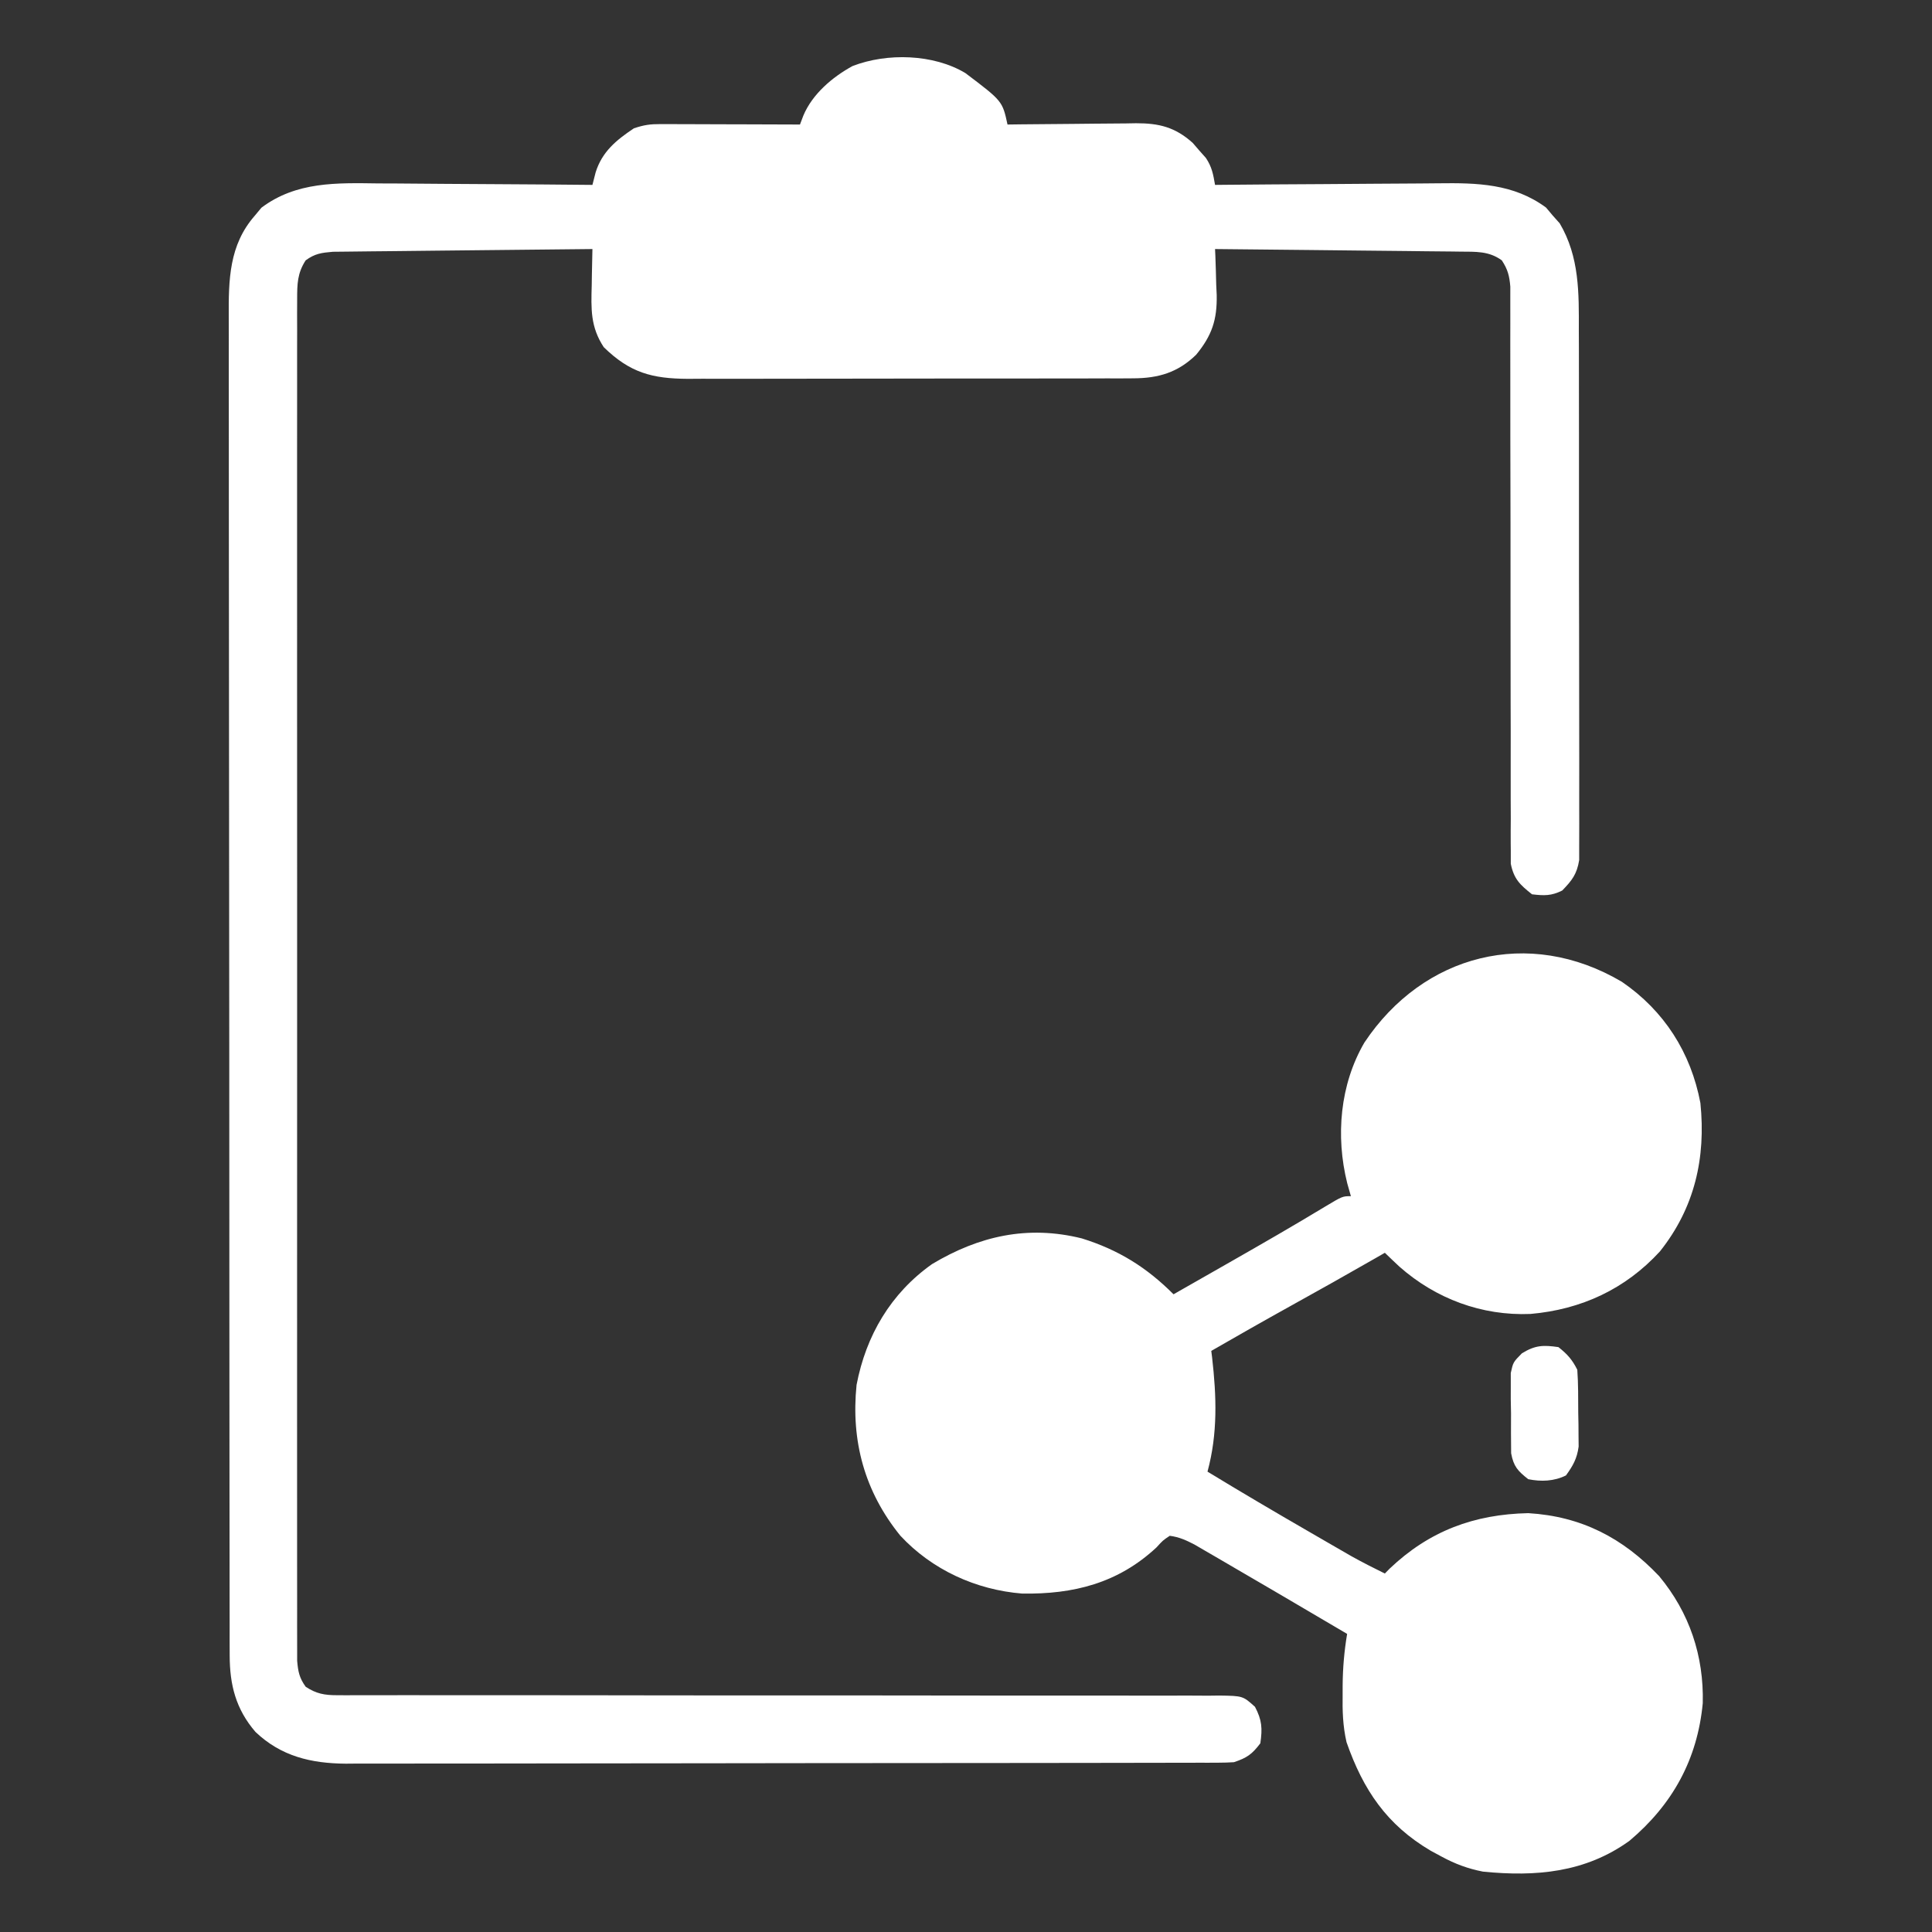 <?xml version="1.0" encoding="UTF-8"?>
<svg version="1.1" xmlns="http://www.w3.org/2000/svg" width="512" height="512">
<rect width="100%" height="100%" fill="#333333" stroke="none"/>
<path d="M0 0 C9.81 7.411 9.81 7.411 11.156 13.629 C12.367 13.613 13.577 13.597 14.825 13.581 C19.331 13.527 23.837 13.493 28.344 13.464 C30.291 13.449 32.239 13.429 34.187 13.403 C36.992 13.366 39.796 13.349 42.602 13.336 C43.9 13.313 43.9 13.313 45.225 13.289 C51.316 13.287 55.563 14.303 60.238 18.496 C60.809 19.159 61.38 19.821 61.969 20.504 C62.553 21.161 63.137 21.819 63.738 22.496 C65.336 24.899 65.667 26.813 66.156 29.629 C67.059 29.62 67.962 29.611 68.892 29.602 C77.438 29.522 85.985 29.461 94.532 29.422 C98.925 29.401 103.317 29.373 107.71 29.327 C111.957 29.283 116.204 29.26 120.451 29.249 C122.064 29.242 123.676 29.228 125.289 29.206 C135.572 29.073 145.258 29.273 153.875 35.637 C154.463 36.335 155.051 37.034 155.656 37.754 C156.265 38.437 156.873 39.12 157.5 39.824 C162.741 48.7 162.594 58.276 162.56 68.281 C162.566 69.84 162.573 71.4 162.581 72.96 C162.599 77.168 162.598 81.377 162.592 85.585 C162.589 89.104 162.595 92.623 162.601 96.143 C162.615 104.442 162.614 112.741 162.602 121.041 C162.591 129.598 162.605 138.155 162.632 146.712 C162.654 154.071 162.66 161.43 162.655 168.789 C162.651 173.179 162.654 177.569 162.671 181.96 C162.686 186.083 162.682 190.205 162.664 194.328 C162.66 195.841 162.663 197.353 162.673 198.865 C162.687 200.93 162.675 202.994 162.657 205.059 C162.657 206.214 162.657 207.369 162.657 208.558 C162.049 212.288 160.765 213.947 158.156 216.629 C155.268 218.073 153.36 218.006 150.156 217.629 C146.964 215.097 145.35 213.586 144.531 209.542 C144.531 207.798 144.531 207.798 144.53 206.018 C144.524 205.368 144.517 204.717 144.509 204.046 C144.492 201.873 144.51 199.702 144.529 197.529 C144.523 195.968 144.516 194.408 144.507 192.847 C144.491 189.49 144.491 186.133 144.504 182.776 C144.523 177.469 144.508 172.163 144.488 166.856 C144.461 158.463 144.457 150.071 144.464 141.679 C144.475 126.645 144.45 111.612 144.41 96.578 C144.397 91.301 144.396 86.025 144.404 80.748 C144.408 77.468 144.404 74.188 144.397 70.908 C144.396 69.386 144.399 67.863 144.405 66.341 C144.413 64.265 144.408 62.189 144.401 60.113 C144.402 58.95 144.403 57.788 144.404 56.59 C144.161 53.687 143.733 52.047 142.156 49.629 C138.724 47.121 135.234 47.353 131.093 47.31 C130.39 47.3 129.687 47.29 128.963 47.28 C126.647 47.249 124.332 47.232 122.016 47.215 C120.407 47.196 118.799 47.177 117.19 47.156 C112.962 47.105 108.734 47.065 104.505 47.028 C100.188 46.988 95.871 46.937 91.555 46.887 C83.089 46.79 74.623 46.706 66.156 46.629 C66.182 47.193 66.209 47.757 66.236 48.338 C66.341 50.935 66.405 53.531 66.469 56.129 C66.511 57.016 66.553 57.903 66.596 58.816 C66.717 65.393 65.335 69.526 61.156 74.629 C56.295 79.365 51.136 80.875 44.433 80.89 C43.315 80.897 42.198 80.904 41.047 80.911 C39.836 80.909 38.625 80.906 37.377 80.904 C35.447 80.911 35.447 80.911 33.478 80.919 C29.959 80.932 26.44 80.933 22.922 80.93 C19.98 80.929 17.037 80.934 14.095 80.939 C7.151 80.95 0.208 80.951 -6.736 80.945 C-13.888 80.939 -21.041 80.951 -28.194 80.972 C-34.345 80.99 -40.496 80.996 -46.648 80.993 C-50.317 80.991 -53.987 80.993 -57.656 81.007 C-61.749 81.022 -65.842 81.013 -69.935 81.001 C-71.749 81.013 -71.749 81.013 -73.599 81.024 C-83.027 80.965 -88.885 79.429 -95.844 72.629 C-99.392 67.245 -99.204 62.465 -99.031 56.254 C-99.011 54.864 -99.011 54.864 -98.99 53.445 C-98.955 51.173 -98.906 48.901 -98.844 46.629 C-108.162 46.713 -117.481 46.808 -126.799 46.916 C-131.126 46.966 -135.453 47.013 -139.78 47.051 C-143.956 47.088 -148.132 47.134 -152.307 47.187 C-153.9 47.206 -155.493 47.221 -157.087 47.232 C-159.318 47.249 -161.549 47.278 -163.78 47.31 C-165.05 47.323 -166.321 47.337 -167.629 47.35 C-170.69 47.616 -172.384 47.832 -174.844 49.629 C-177.046 53.037 -177.094 55.885 -177.095 59.888 C-177.101 61.183 -177.106 62.477 -177.111 63.811 C-177.107 65.25 -177.102 66.69 -177.098 68.13 C-177.1 69.656 -177.103 71.183 -177.107 72.71 C-177.116 76.912 -177.111 81.114 -177.105 85.315 C-177.101 89.844 -177.108 94.373 -177.113 98.902 C-177.122 107.777 -177.12 116.652 -177.114 125.527 C-177.11 132.738 -177.109 139.949 -177.111 147.16 C-177.112 148.185 -177.112 149.21 -177.112 150.267 C-177.113 152.349 -177.114 154.432 -177.114 156.514 C-177.12 176.054 -177.113 195.595 -177.103 215.135 C-177.094 231.912 -177.095 248.689 -177.104 265.466 C-177.115 284.935 -177.119 304.404 -177.113 323.873 C-177.113 325.948 -177.112 328.023 -177.111 330.098 C-177.111 331.629 -177.111 331.629 -177.11 333.192 C-177.109 340.396 -177.112 347.601 -177.116 354.806 C-177.122 363.582 -177.12 372.359 -177.11 381.136 C-177.105 385.616 -177.102 390.097 -177.109 394.577 C-177.115 398.675 -177.112 402.773 -177.101 406.871 C-177.099 408.357 -177.1 409.843 -177.105 411.329 C-177.111 413.342 -177.104 415.356 -177.095 417.369 C-177.095 419.05 -177.095 419.05 -177.094 420.764 C-176.841 423.663 -176.524 425.269 -174.844 427.629 C-172.056 429.483 -169.846 429.879 -166.536 429.877 C-165.678 429.881 -164.819 429.885 -163.934 429.89 C-162.995 429.885 -162.056 429.879 -161.089 429.874 C-160.087 429.876 -159.086 429.878 -158.055 429.881 C-154.691 429.886 -151.327 429.877 -147.963 429.868 C-145.555 429.87 -143.147 429.872 -140.739 429.875 C-135.55 429.879 -130.36 429.878 -125.17 429.873 C-116.969 429.865 -108.768 429.876 -100.567 429.89 C-97.761 429.895 -94.955 429.899 -92.15 429.903 C-91.449 429.904 -90.747 429.906 -90.025 429.907 C-82.045 429.919 -74.066 429.926 -66.086 429.932 C-65.357 429.933 -64.628 429.933 -63.876 429.934 C-52.049 429.942 -40.221 429.939 -28.393 429.933 C-16.252 429.928 -4.112 429.941 8.03 429.971 C15.52 429.988 23.01 429.99 30.5 429.971 C36.237 429.958 41.972 429.971 47.709 429.994 C50.065 429.999 52.42 429.995 54.776 429.982 C57.985 429.966 61.192 429.981 64.401 430.003 C65.34 429.991 66.279 429.979 67.246 429.967 C73.518 430.056 73.518 430.056 76.735 432.945 C78.603 436.472 78.729 438.693 78.156 442.629 C75.938 445.536 74.637 446.469 71.156 447.629 C69.78 447.72 68.399 447.758 67.02 447.76 C65.751 447.766 65.751 447.766 64.456 447.772 C63.526 447.771 62.596 447.77 61.638 447.769 C60.156 447.774 60.156 447.774 58.644 447.778 C55.319 447.787 51.993 447.789 48.668 447.79 C46.289 447.795 43.911 447.8 41.533 447.805 C35.059 447.818 28.586 447.825 22.113 447.829 C18.069 447.832 14.025 447.836 9.981 447.841 C-1.22 447.853 -12.421 447.863 -23.622 447.866 C-24.339 447.867 -25.056 447.867 -25.795 447.867 C-26.873 447.867 -26.873 447.867 -27.972 447.868 C-29.429 447.868 -30.885 447.869 -32.342 447.869 C-33.064 447.869 -33.786 447.87 -34.531 447.87 C-46.225 447.874 -57.919 447.891 -69.613 447.915 C-81.626 447.938 -93.638 447.951 -105.65 447.952 C-112.392 447.953 -119.134 447.958 -125.876 447.977 C-132.221 447.993 -138.566 447.995 -144.912 447.987 C-147.238 447.986 -149.564 447.99 -151.89 448 C-155.072 448.013 -158.254 448.007 -161.436 447.996 C-162.35 448.004 -163.265 448.013 -164.207 448.021 C-173.437 447.95 -181.378 446.057 -188.152 439.598 C-193.348 433.551 -194.967 427.145 -194.975 419.321 C-194.981 417.363 -194.981 417.363 -194.987 415.366 C-194.986 413.914 -194.985 412.462 -194.984 411.01 C-194.987 409.47 -194.99 407.931 -194.993 406.391 C-195.001 402.153 -195.003 397.915 -195.004 393.677 C-195.006 389.11 -195.013 384.542 -195.02 379.974 C-195.034 369.982 -195.04 359.99 -195.044 349.998 C-195.047 343.76 -195.051 337.522 -195.055 331.284 C-195.068 314.015 -195.078 296.745 -195.081 279.476 C-195.082 278.371 -195.082 277.265 -195.082 276.126 C-195.082 275.018 -195.082 273.91 -195.083 272.768 C-195.083 270.523 -195.084 268.277 -195.084 266.031 C-195.084 264.918 -195.084 263.804 -195.085 262.656 C-195.089 244.608 -195.106 226.56 -195.129 208.512 C-195.153 189.985 -195.166 171.458 -195.167 152.931 C-195.168 142.528 -195.173 132.125 -195.192 121.721 C-195.207 112.863 -195.212 104.004 -195.204 95.145 C-195.2 90.625 -195.201 86.106 -195.215 81.586 C-195.228 77.447 -195.226 73.307 -195.214 69.167 C-195.212 67.672 -195.215 66.177 -195.224 64.681 C-195.278 54.792 -195.15 45.589 -188.344 37.816 C-187.756 37.109 -187.168 36.401 -186.562 35.672 C-177.31 28.719 -166.599 29.09 -155.582 29.238 C-153.939 29.246 -152.295 29.251 -150.652 29.255 C-146.363 29.271 -142.074 29.31 -137.785 29.354 C-133.394 29.395 -129.003 29.413 -124.611 29.434 C-116.022 29.476 -107.433 29.544 -98.844 29.629 C-98.563 28.531 -98.282 27.432 -97.992 26.301 C-96.281 20.828 -92.528 17.752 -87.844 14.629 C-85.113 13.719 -83.545 13.507 -80.74 13.515 C-79.509 13.515 -79.509 13.515 -78.253 13.516 C-77.371 13.521 -76.49 13.526 -75.582 13.531 C-74.223 13.533 -74.223 13.533 -72.837 13.536 C-69.944 13.541 -67.05 13.554 -64.156 13.566 C-62.195 13.571 -60.233 13.576 -58.271 13.58 C-53.462 13.591 -48.653 13.608 -43.844 13.629 C-43.547 12.847 -43.251 12.065 -42.946 11.26 C-40.557 5.556 -35.277 1.065 -29.906 -1.871 C-20.749 -5.416 -8.429 -5.066 0 0 Z " fill="#FFFFFF" transform="translate(255.844,19.371)"/>
<path d="M0 0 C11.221 7.677 18.292 18.764 20.812 32.125 C22.291 46.664 19.303 59.889 10.066 71.473 C0.888 81.465 -10.755 86.846 -24.227 88.023 C-37.127 88.556 -49.331 83.982 -58.938 75.5 C-60.239 74.282 -61.535 73.056 -62.812 71.812 C-63.614 72.274 -64.416 72.735 -65.242 73.211 C-72.827 77.562 -80.447 81.842 -88.097 86.077 C-95.039 89.926 -101.933 93.853 -108.812 97.812 C-108.704 98.669 -108.704 98.669 -108.594 99.543 C-107.412 109.869 -107.077 119.724 -109.812 129.812 C-100.94 135.215 -91.99 140.48 -82.997 145.678 C-81.273 146.674 -79.55 147.672 -77.827 148.67 C-76.209 149.603 -76.209 149.603 -74.559 150.555 C-73.115 151.388 -73.115 151.388 -71.642 152.238 C-68.739 153.853 -65.794 155.349 -62.812 156.812 C-62.397 156.388 -61.982 155.964 -61.555 155.527 C-51.014 145.494 -39.125 141.119 -24.812 140.812 C-10.747 141.654 0.261 147.359 9.875 157.5 C17.926 167.18 21.751 178.674 21.438 191.18 C20.022 206.082 13.425 218.028 2.027 227.633 C-9.682 236.091 -22.813 237.206 -36.812 235.812 C-40.868 235.012 -44.184 233.774 -47.812 231.812 C-48.755 231.303 -49.697 230.794 -50.668 230.27 C-62.298 223.411 -68.539 214.181 -72.969 201.504 C-73.958 197.174 -74.07 193.232 -74 188.812 C-73.999 187.66 -73.999 187.66 -73.998 186.484 C-73.962 181.834 -73.575 177.4 -72.812 172.812 C-78.47 169.464 -84.139 166.134 -89.812 162.812 C-90.899 162.176 -91.986 161.539 -93.105 160.883 C-96.025 159.173 -98.948 157.47 -101.873 155.77 C-103.609 154.759 -105.342 153.744 -107.076 152.728 C-108.15 152.105 -109.225 151.482 -110.332 150.84 C-111.292 150.28 -112.252 149.721 -113.241 149.144 C-115.5 147.974 -117.299 147.146 -119.812 146.812 C-121.635 148.03 -121.635 148.03 -123.312 149.875 C-133.524 159.4 -145.366 162.341 -158.93 162.125 C-171.184 161.139 -182.822 155.826 -191.223 146.773 C-200.672 135.119 -204.336 121.698 -202.812 106.812 C-200.309 93.719 -193.747 82.56 -182.812 74.812 C-170.371 67.354 -157.457 64.432 -143.125 68 C-133.403 71.028 -125.968 75.657 -118.812 82.812 C-115.145 80.724 -111.479 78.635 -107.814 76.543 C-106.525 75.808 -105.236 75.073 -103.947 74.338 C-95.453 69.494 -86.98 64.621 -78.614 59.557 C-74.026 56.812 -74.026 56.812 -71.812 56.812 C-72.135 55.673 -72.457 54.533 -72.789 53.359 C-75.887 40.89 -74.725 27.239 -68.234 16.105 C-52.641 -7.32 -24.697 -14.588 0 0 Z " fill="#FFFFFF" transform="translate(429.812,260.188)"/>
<path d="M0 0 C2.365 1.867 3.66 3.321 5 6 C5.269 9.765 5.232 13.539 5.25 17.312 C5.271 18.359 5.291 19.405 5.312 20.482 C5.318 21.495 5.323 22.508 5.328 23.551 C5.342 24.938 5.342 24.938 5.356 26.353 C4.928 29.536 3.87 31.411 2 34 C-1.129 35.565 -4.611 35.697 -8 35 C-10.77 32.828 -11.882 31.634 -12.533 28.131 C-12.569 24.586 -12.594 21.045 -12.562 17.5 C-12.586 16.264 -12.61 15.028 -12.635 13.754 C-12.633 12.567 -12.631 11.379 -12.629 10.156 C-12.63 9.072 -12.63 7.987 -12.631 6.869 C-12 4 -12 4 -9.683 1.646 C-6.165 -0.512 -4.06 -0.59 0 0 Z " fill="#FFFFFF" transform="translate(413,357)"/>
</svg>
